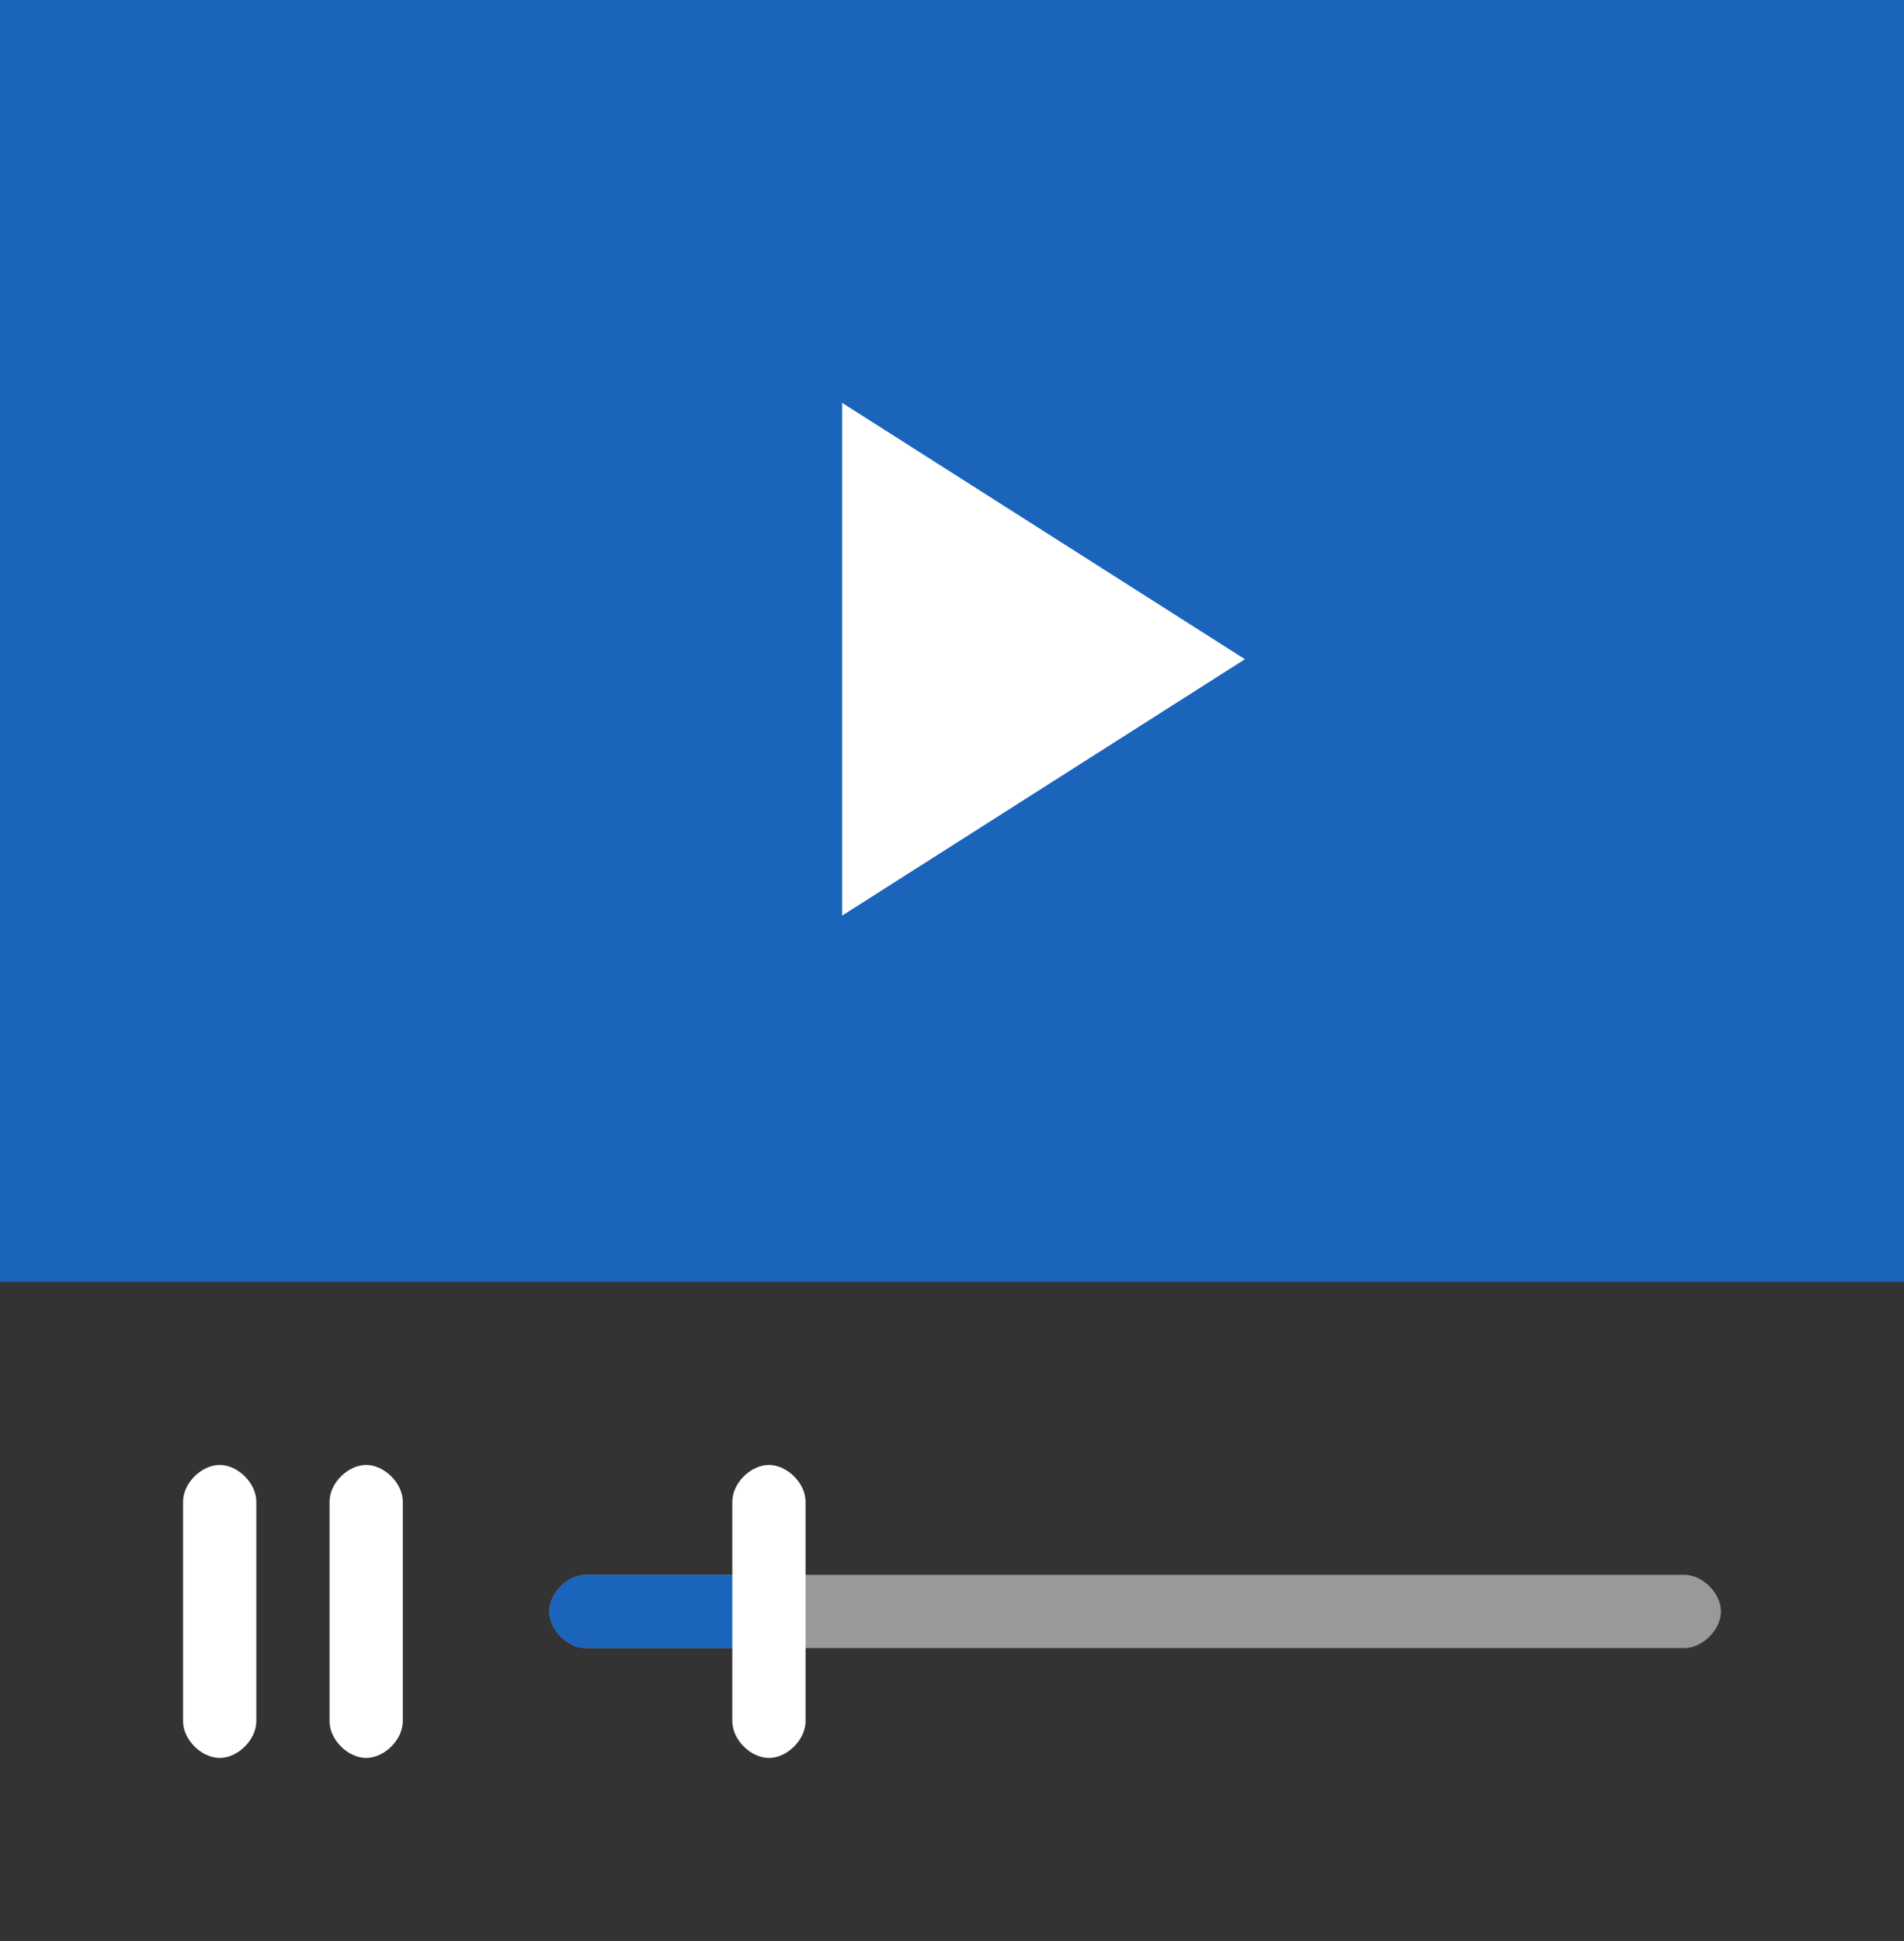 <?xml version="1.0" encoding="utf-8"?>
<!-- Generator: Adobe Illustrator 22.0.1, SVG Export Plug-In . SVG Version: 6.00 Build 0)  -->
<svg version="1.1" id="레이어_1" xmlns="http://www.w3.org/2000/svg" xmlns:xlink="http://www.w3.org/1999/xlink" x="0px"
	 y="0px" viewBox="0 0 41.6 42.4" style="enable-background:new 0 0 41.6 42.4;" xml:space="preserve">
<style type="text/css">
	.st0{fill:#1B64BC;}
	.st1{fill:#FFFFFF;}
	.st2{fill:#333333;}
	.st3{fill:#999999;}
</style>
<g>
	<rect class="st0" width="41.6" height="42.4"/>
	<path class="st1" d="M18.4,20V8.8l8.8,5.6L18.4,20z M18.4,20"/>
	<rect y="28" class="st2" width="41.6" height="14.4"/>
	<path class="st3" d="M36.8,36h-24c-0.4,0-0.8-0.4-0.8-0.8c0-0.4,0.4-0.8,0.8-0.8h24c0.4,0,0.8,0.4,0.8,0.8
		C37.6,35.6,37.2,36,36.8,36L36.8,36z M36.8,36"/>
	<path class="st1" d="M4.8,38.4C4.4,38.4,4,38,4,37.6v-4.8C4,32.4,4.4,32,4.8,32c0.4,0,0.8,0.4,0.8,0.8v4.8
		C5.6,38,5.2,38.4,4.8,38.4L4.8,38.4z M4.8,38.4"/>
	<path class="st1" d="M8,38.4c-0.4,0-0.8-0.4-0.8-0.8v-4.8C7.2,32.4,7.6,32,8,32c0.4,0,0.8,0.4,0.8,0.8v4.8C8.8,38,8.4,38.4,8,38.4
		L8,38.4z M8,38.4"/>
	<path class="st0" d="M16.8,34.4h-4c-0.4,0-0.8,0.4-0.8,0.8c0,0.4,0.4,0.8,0.8,0.8h4V34.4z M16.8,34.4"/>
	<path class="st1" d="M16.8,38.4c-0.4,0-0.8-0.4-0.8-0.8v-4.8c0-0.4,0.4-0.8,0.8-0.8c0.4,0,0.8,0.4,0.8,0.8v4.8
		C17.6,38,17.2,38.4,16.8,38.4L16.8,38.4z M16.8,38.4"/>
</g>
</svg>
